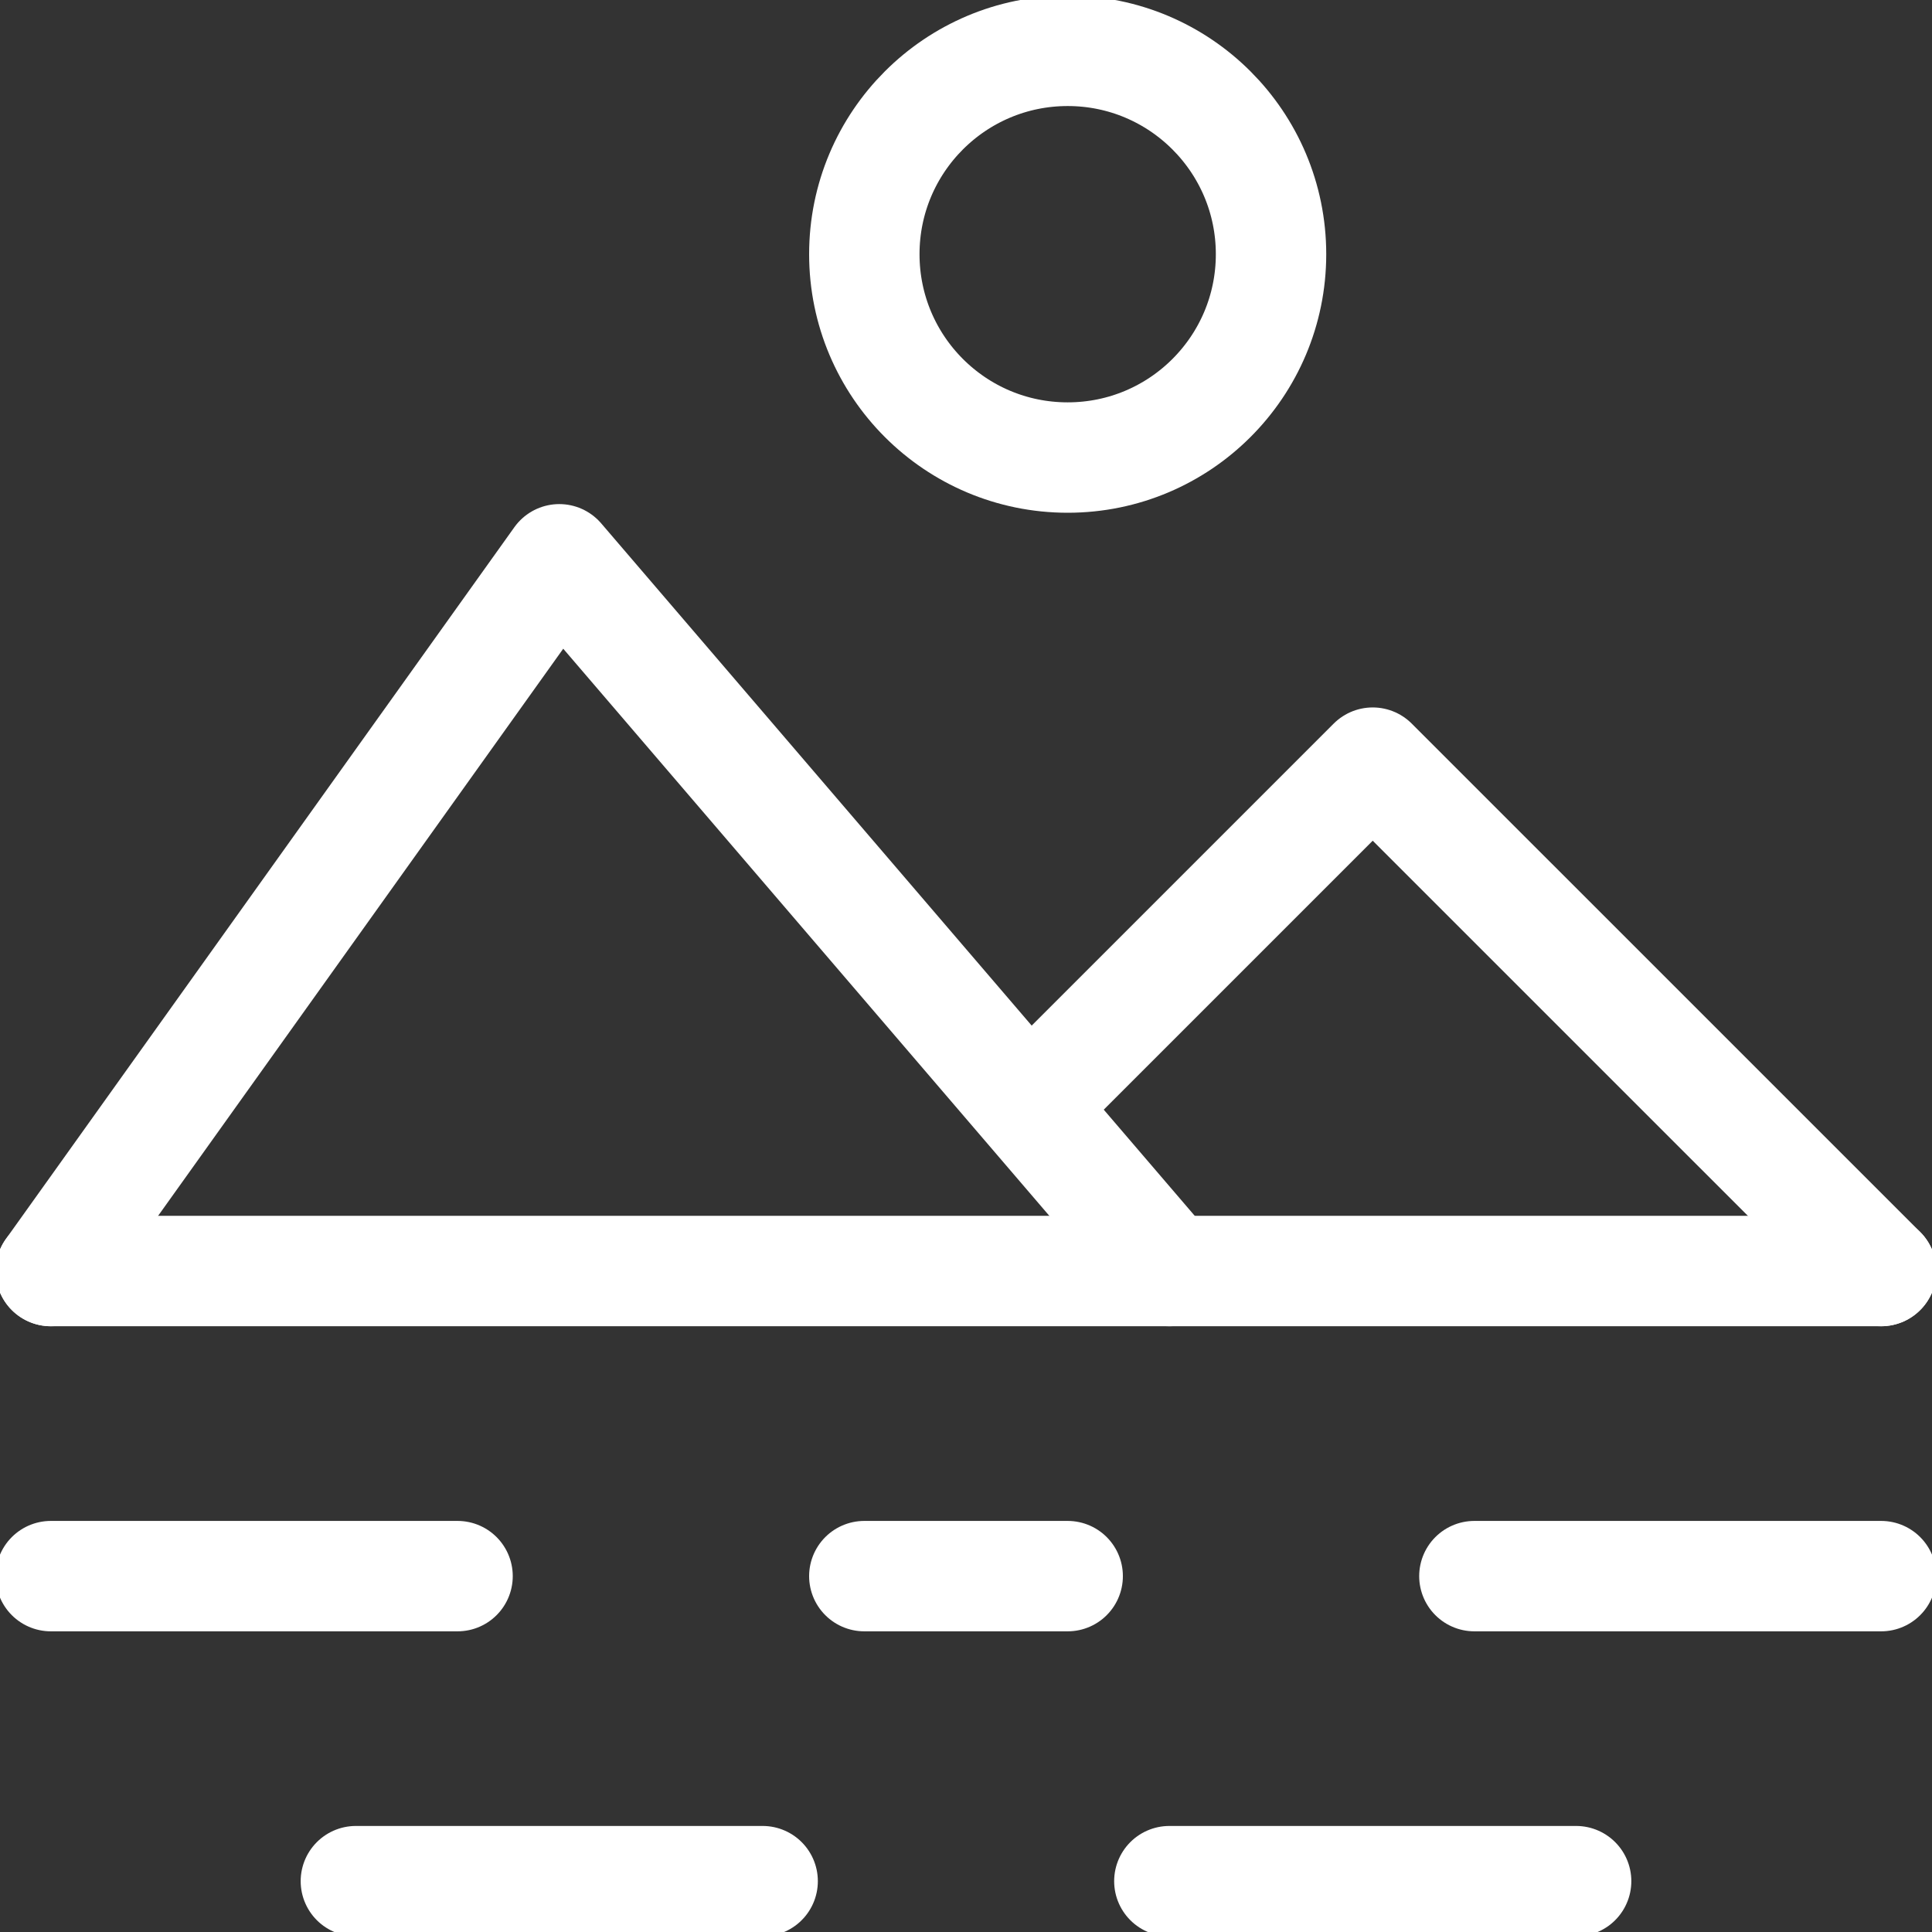 <svg width="35" height="35" viewBox="0 0 35 35" fill="none" xmlns="http://www.w3.org/2000/svg">
<rect x="0" y="0" width="35" height="35" fill="#333333" stroke="none"/>
<g clip-path="url(#clip0_1755_73)">
<path d="M21.184 23.026L10.132 10.132L0.921 23.026" stroke="white" stroke-width="2" stroke-linecap="round" stroke-linejoin="round"/>
<path d="M18.642 20.042L24.868 13.816L34.079 23.026" stroke="white" stroke-width="2" stroke-linecap="round" stroke-linejoin="round"/>
<path d="M34.079 23.026L0.921 23.026" stroke="white" stroke-width="2" stroke-linecap="round" stroke-linejoin="round"/>
<path d="M19.342 8.289C21.377 8.289 23.026 6.64 23.026 4.605C23.026 2.571 21.377 0.921 19.342 0.921C17.307 0.921 15.658 2.571 15.658 4.605C15.658 6.64 17.307 8.289 19.342 8.289Z" stroke="white" stroke-width="2" stroke-linecap="round" stroke-linejoin="round"/>
<path d="M0.921 28.553L8.289 28.553" stroke="white" stroke-width="2" stroke-linecap="round" stroke-linejoin="round"/>
<path d="M15.658 28.553L19.342 28.553" stroke="white" stroke-width="2" stroke-linecap="round" stroke-linejoin="round"/>
<path d="M26.71 28.553L34.079 28.553" stroke="white" stroke-width="2" stroke-linecap="round" stroke-linejoin="round"/>
<path d="M6.447 34.079L13.816 34.079" stroke="white" stroke-width="2" stroke-linecap="round" stroke-linejoin="round"/>
<path d="M21.184 34.079L28.553 34.079" stroke="white" stroke-width="2" stroke-linecap="round" stroke-linejoin="round"/>
</g>
<defs>
<clipPath id="clip0_1755_73">
<rect width="35" height="35" fill="white"/>
</clipPath>
</defs>
</svg>
